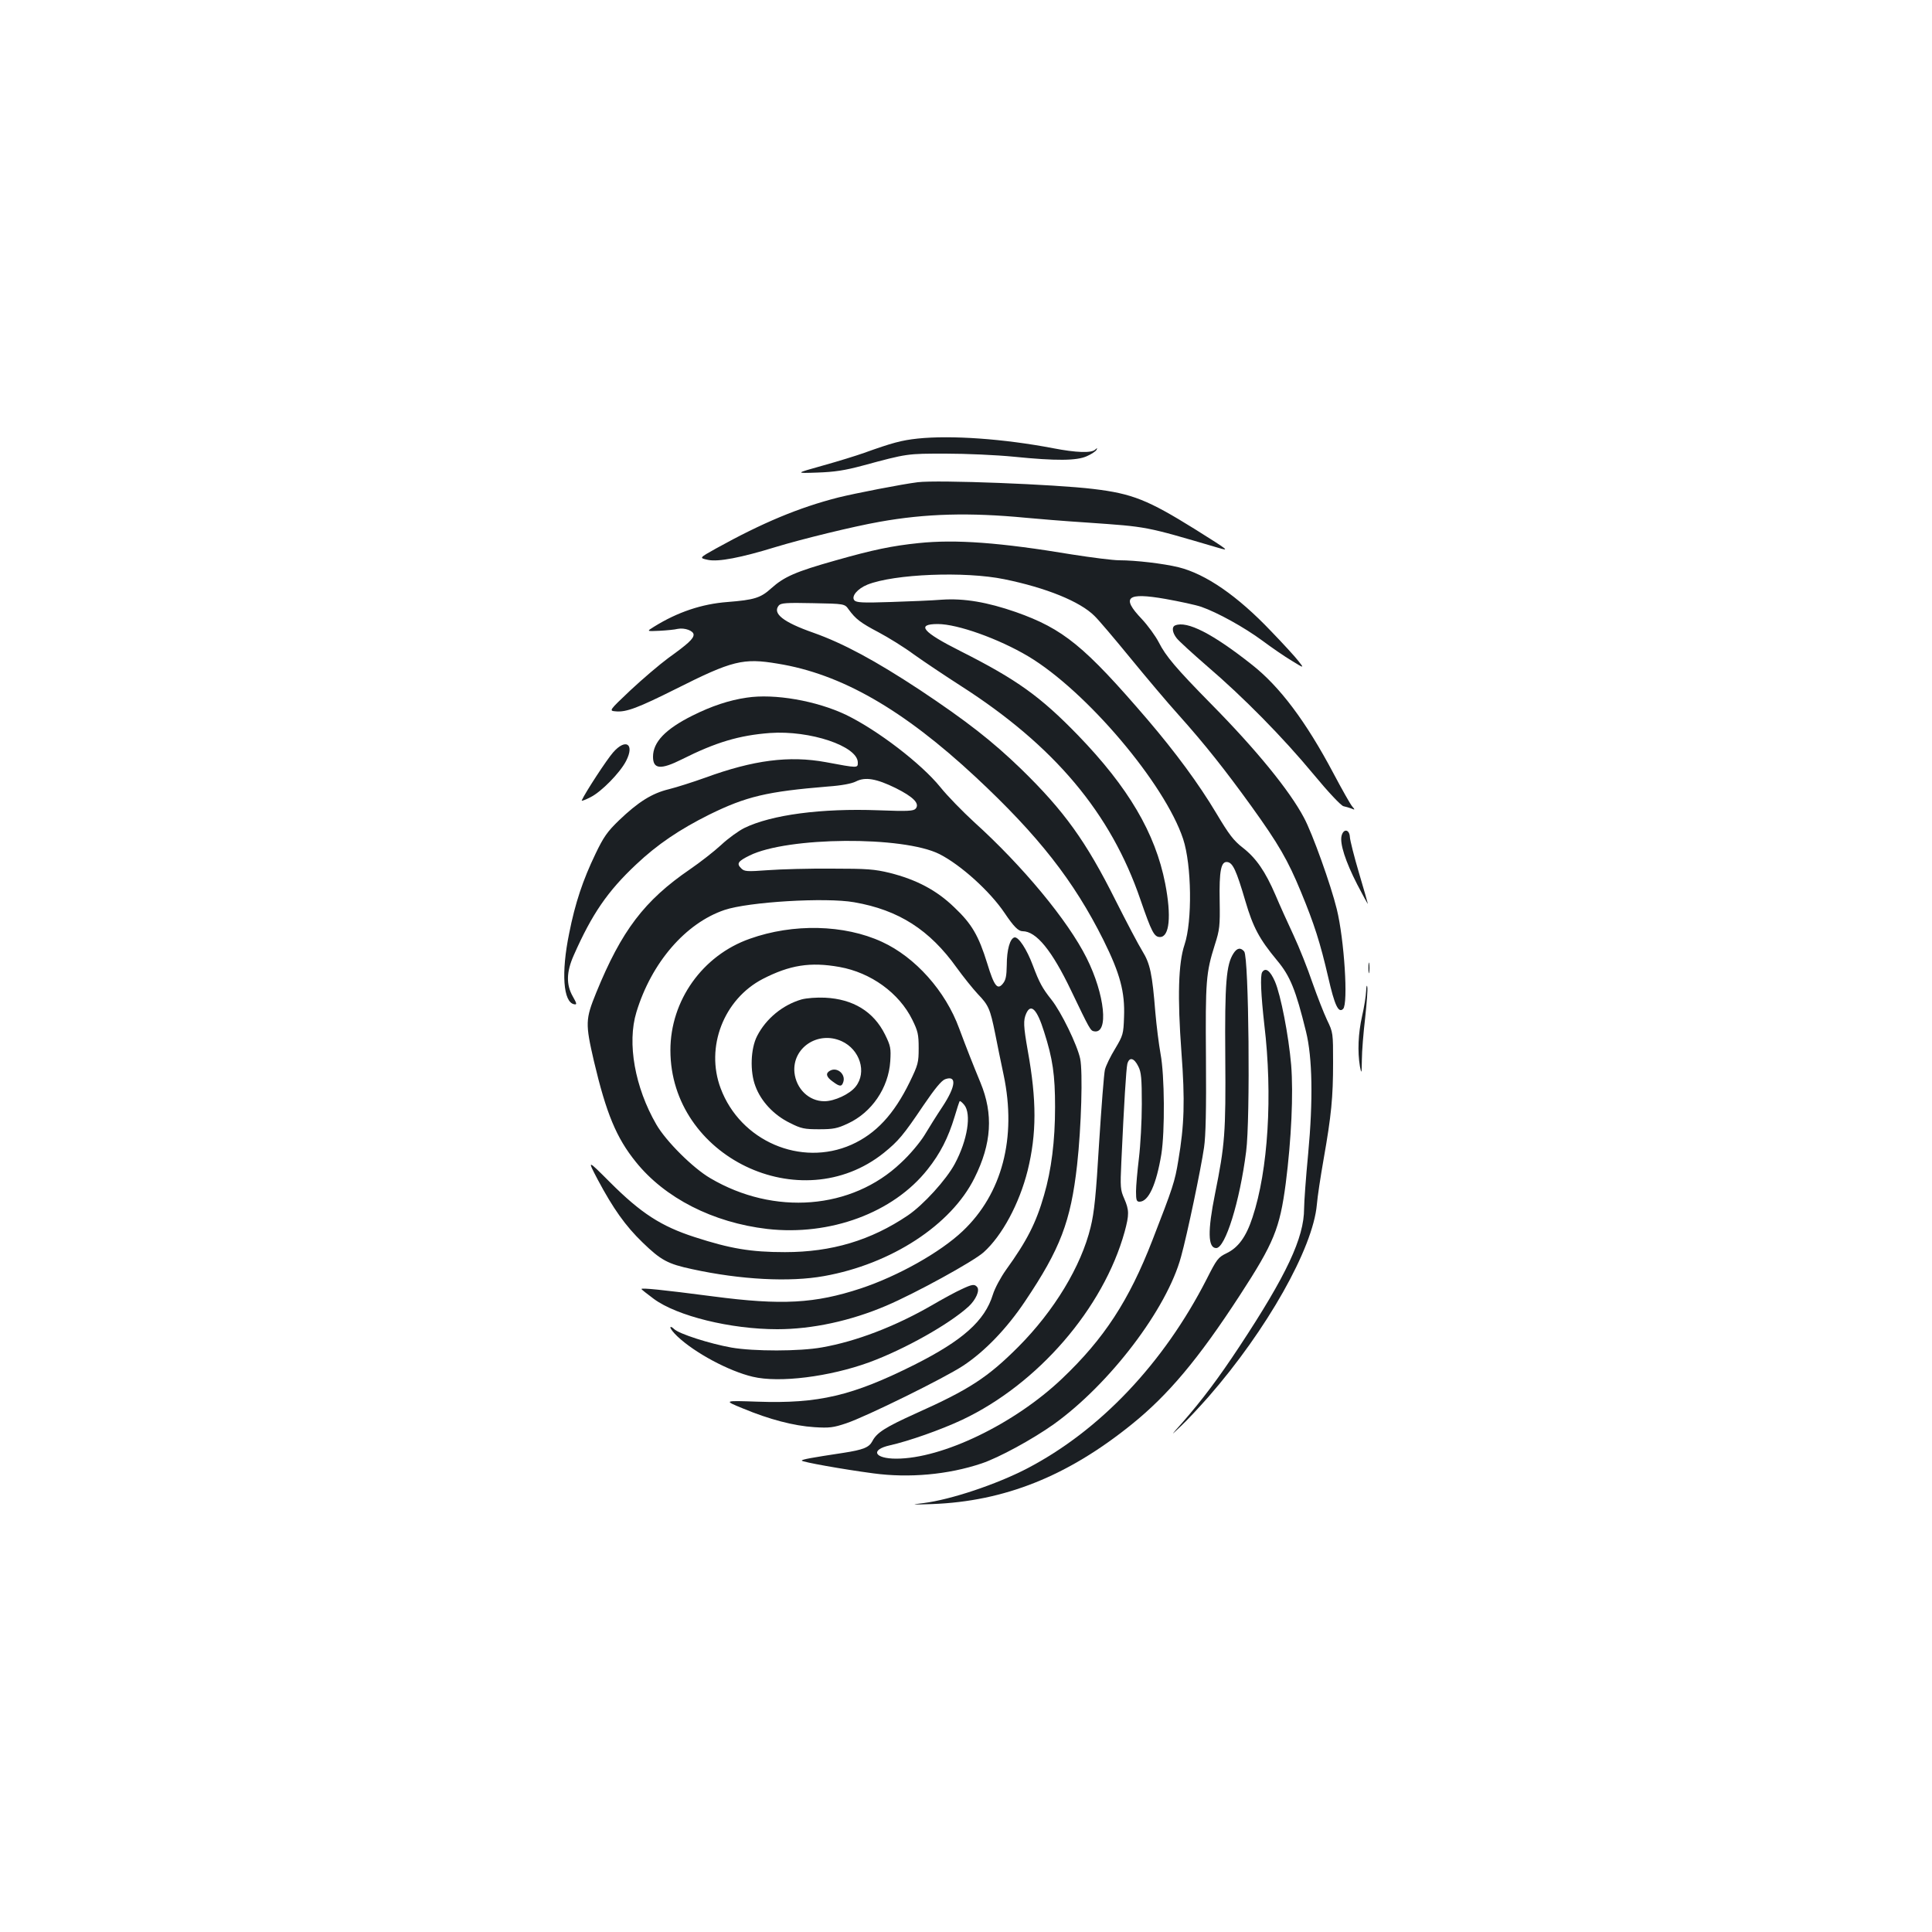 <?xml version="1.0" standalone="no"?>
<!DOCTYPE svg PUBLIC "-//W3C//DTD SVG 20010904//EN"
 "http://www.w3.org/TR/2001/REC-SVG-20010904/DTD/svg10.dtd">
<svg version="1.0" xmlns="http://www.w3.org/2000/svg"
 width="1000pt" height="1000pt" viewBox="0 0 1000 1000"
 preserveAspectRatio="xMidYMid meet">
<g transform="translate(0,1000) scale(0.1,-0.1)"
fill="#1b1f23" stroke="none">
<path d="M4750 7730 c-84 -9 -132 -22 -277 -74 -39 -14 -136 -44 -215 -66
-143 -40 -143 -40 -28 -36 89 3 142 11 235 36 233 63 229 62 430 62 105 0 263
-7 353 -16 219 -22 326 -21 378 3 23 10 45 25 49 32 6 11 5 12 -6 2 -19 -19
-99 -16 -218 7 -256 49 -528 68 -701 50z"/>
<path d="M4750 7504 c-81 -10 -322 -57 -411 -79 -204 -52 -393 -131 -633 -264
-88 -49 -88 -49 -41 -59 53 -11 169 11 351 67 135 41 400 106 536 130 239 43
467 49 758 21 52 -5 196 -17 320 -25 313 -22 293 -18 674 -130 62 -18 61 -17
-119 96 -243 151 -324 184 -525 208 -195 24 -807 48 -910 35z"/>
<path d="M4755 7189 c-137 -14 -238 -35 -431 -90 -206 -58 -265 -84 -332 -144
-55 -50 -88 -60 -227 -71 -132 -10 -258 -52 -380 -128 -39 -24 -39 -24 28 -21
37 2 80 6 95 10 36 7 82 -10 82 -30 0 -21 -28 -47 -131 -121 -46 -34 -134
-109 -196 -167 -112 -106 -112 -106 -75 -109 54 -5 116 19 312 117 290 146
347 160 525 130 329 -53 649 -237 1025 -587 325 -303 508 -537 661 -843 87
-175 112 -270 107 -399 -3 -88 -5 -95 -46 -164 -24 -39 -48 -88 -53 -109 -5
-21 -18 -191 -30 -378 -16 -270 -25 -360 -44 -437 -49 -202 -188 -432 -374
-619 -159 -159 -254 -221 -531 -345 -157 -71 -202 -99 -225 -144 -17 -32 -47
-44 -150 -60 -165 -25 -215 -34 -215 -40 0 -7 212 -45 370 -66 185 -25 387 -7
560 51 90 30 264 125 374 203 290 208 586 597 659 867 32 115 103 455 119 565
9 60 12 198 10 463 -3 402 0 441 46 587 25 78 27 97 25 225 -3 159 7 208 40
203 28 -4 46 -42 93 -202 40 -136 72 -196 164 -307 68 -81 97 -153 150 -369
33 -134 37 -354 11 -632 -12 -124 -21 -252 -21 -283 0 -152 -91 -345 -335
-715 -109 -165 -191 -274 -294 -392 -65 -73 -65 -73 -7 -18 32 30 95 98 141
150 302 346 541 769 561 995 3 39 19 144 35 235 40 227 49 320 49 500 0 153 0
156 -31 220 -17 36 -51 123 -76 194 -24 71 -68 182 -98 246 -30 64 -72 157
-93 207 -53 123 -100 191 -169 245 -48 37 -72 69 -137 178 -92 154 -211 315
-356 485 -327 381 -436 470 -682 557 -147 51 -267 72 -383 64 -49 -4 -169 -9
-265 -12 -147 -5 -178 -3 -188 9 -17 20 16 60 68 81 138 55 503 70 708 28 216
-44 392 -115 467 -190 21 -20 104 -118 185 -217 81 -99 193 -232 250 -295 137
-153 242 -286 377 -473 141 -196 189 -279 257 -444 69 -167 99 -261 141 -442
33 -145 53 -187 77 -163 27 27 6 359 -33 517 -30 123 -126 392 -170 473 -74
140 -248 353 -479 587 -184 187 -236 249 -272 320 -17 33 -57 88 -89 122 -107
112 -77 138 123 103 73 -13 157 -31 186 -41 83 -29 221 -105 316 -175 47 -35
115 -82 152 -104 65 -40 65 -40 35 -2 -16 21 -80 91 -142 155 -174 183 -338
296 -479 331 -78 19 -222 36 -306 36 -33 0 -143 14 -245 30 -372 62 -603 79
-794 59z m-362 -344 c36 -49 60 -68 155 -118 49 -26 132 -77 183 -115 52 -37
161 -110 242 -162 484 -310 777 -659 930 -1107 58 -168 71 -193 101 -193 49 0
60 107 27 277 -51 261 -191 498 -451 767 -195 201 -316 288 -607 435 -199 100
-233 141 -119 141 102 0 315 -76 468 -167 300 -179 707 -659 802 -946 44 -134
48 -425 7 -547 -32 -95 -37 -271 -16 -555 19 -253 15 -378 -16 -561 -18 -111
-28 -140 -134 -413 -121 -312 -250 -510 -468 -717 -246 -234 -619 -414 -858
-414 -114 0 -136 46 -33 69 98 22 263 80 374 132 392 185 731 577 841 973 24
89 24 112 -2 172 -20 45 -21 59 -15 189 14 305 25 482 31 508 10 38 35 32 57
-13 15 -29 18 -62 18 -195 0 -88 -7 -214 -15 -280 -8 -66 -15 -144 -15 -172 0
-45 3 -53 18 -53 47 0 87 89 113 245 19 119 17 410 -4 520 -9 50 -21 146 -27
215 -16 200 -27 252 -67 317 -20 32 -82 150 -139 263 -153 306 -266 463 -490
681 -148 143 -281 247 -523 408 -231 152 -396 241 -551 296 -157 55 -213 100
-179 141 11 13 39 15 177 12 164 -3 164 -3 185 -33z"/>
<path d="M6083 6763 c-19 -7 -16 -37 8 -67 11 -14 82 -79 157 -144 187 -160
392 -368 551 -560 76 -92 142 -162 155 -165 11 -2 30 -8 41 -12 19 -8 19 -7 4
11 -9 10 -53 88 -97 171 -142 268 -278 450 -424 564 -201 159 -334 227 -395
202z"/>
<path d="M3865 6389 c-91 -13 -183 -44 -281 -93 -140 -70 -204 -137 -204 -213
0 -65 40 -68 150 -13 175 88 296 124 455 136 207 15 455 -68 455 -153 0 -29 1
-29 -165 2 -190 35 -375 11 -624 -80 -64 -23 -149 -50 -189 -60 -87 -21 -158
-65 -259 -162 -59 -57 -79 -85 -121 -173 -65 -135 -105 -254 -136 -411 -42
-204 -31 -357 26 -367 15 -3 14 3 -7 40 -35 61 -34 127 5 214 94 213 175 331
322 469 111 105 226 182 378 258 193 95 300 120 615 146 71 5 123 15 145 26
48 25 106 15 206 -34 92 -46 125 -80 104 -106 -11 -13 -38 -15 -194 -9 -294
11 -553 -23 -694 -92 -28 -14 -83 -53 -120 -88 -37 -34 -109 -90 -160 -125
-237 -162 -355 -318 -486 -639 -56 -138 -57 -159 -12 -354 64 -271 116 -397
217 -522 150 -187 399 -314 680 -347 325 -37 652 83 830 308 66 83 107 164
140 273 12 41 24 77 26 80 3 3 13 -6 24 -19 38 -47 17 -182 -49 -305 -44 -82
-162 -212 -243 -267 -191 -129 -394 -190 -636 -190 -177 0 -283 18 -468 78
-173 56 -277 123 -438 284 -118 118 -118 118 -63 13 80 -150 143 -239 232
-325 95 -92 130 -111 256 -138 252 -55 506 -68 683 -36 348 62 659 265 779
508 89 178 98 331 31 493 -42 102 -72 178 -110 280 -71 195 -228 370 -400 449
-195 90 -460 96 -684 16 -245 -86 -411 -320 -411 -577 0 -551 674 -876 1105
-531 75 61 100 90 205 246 60 88 93 128 112 135 61 22 56 -36 -13 -141 -30
-45 -72 -112 -94 -149 -23 -37 -75 -100 -122 -143 -254 -242 -657 -274 -987
-79 -89 52 -229 191 -279 278 -111 192 -152 421 -103 581 78 257 255 461 456
529 124 42 524 66 671 40 231 -40 391 -143 531 -339 34 -47 83 -108 109 -136
56 -58 64 -77 90 -205 10 -52 30 -149 44 -215 68 -324 -8 -614 -212 -807 -116
-110 -335 -233 -528 -297 -237 -78 -408 -88 -765 -41 -268 35 -370 45 -370 38
0 -2 29 -25 64 -51 121 -89 398 -157 639 -157 181 0 380 43 565 122 150 64
449 228 503 276 96 86 185 252 228 423 47 191 47 364 1 619 -23 131 -24 159
-8 195 24 53 56 21 92 -95 45 -140 57 -224 57 -390 0 -175 -19 -326 -57 -456
-41 -143 -88 -236 -197 -387 -27 -38 -58 -95 -68 -128 -42 -136 -156 -237
-406 -363 -322 -161 -496 -202 -813 -191 -175 6 -175 6 -75 -35 137 -57 263
-90 370 -97 79 -5 99 -2 165 20 104 35 508 234 605 298 111 73 226 192 321
334 182 271 236 412 269 705 22 199 30 483 16 550 -15 71 -98 242 -149 306
-47 59 -63 89 -96 177 -31 83 -74 149 -95 145 -23 -5 -40 -63 -40 -144 -1 -55
-5 -77 -20 -95 -28 -35 -45 -14 -81 104 -45 145 -80 205 -171 291 -91 88 -195
143 -334 178 -79 19 -116 22 -300 22 -115 1 -264 -3 -330 -8 -109 -8 -122 -7
-138 9 -26 25 -18 37 43 67 196 97 795 102 983 7 110 -56 261 -192 337 -305
47 -70 71 -94 93 -94 71 0 152 -100 251 -307 96 -200 100 -208 119 -211 77
-15 56 191 -39 380 -97 194 -331 476 -581 702 -61 56 -140 137 -176 182 -99
122 -325 295 -488 374 -153 73 -371 111 -514 89z m480 -1394 c163 -29 309
-135 377 -273 29 -59 33 -76 33 -147 0 -75 -3 -86 -46 -175 -82 -168 -175
-268 -302 -325 -262 -116 -575 19 -677 292 -80 213 16 461 218 566 140 72 246
89 397 62z"/>
<path d="M4149 4827 c-97 -28 -184 -99 -230 -189 -34 -65 -38 -185 -9 -260 29
-79 96 -150 178 -190 59 -30 76 -33 152 -33 72 0 94 4 147 29 125 57 212 185
221 323 4 67 2 79 -27 138 -59 119 -165 184 -311 191 -43 2 -95 -2 -121 -9z
m207 -216 c95 -43 132 -161 73 -235 -30 -39 -110 -76 -162 -76 -80 0 -146 64
-155 149 -12 128 122 217 244 162z"/>
<path d="M4296 4458 c-24 -13 -20 -32 14 -56 36 -27 47 -28 55 -2 13 40 -32
79 -69 58z"/>
<path d="M3173 6105 c-32 -36 -145 -209 -162 -248 -2 -5 19 3 46 17 56 28 153
127 184 188 45 88 -3 118 -68 43z"/>
<path d="M6944 5674 c-10 -40 20 -133 81 -252 30 -58 55 -103 55 -100 0 3 -21
75 -46 160 -25 84 -46 168 -47 185 -2 41 -33 46 -43 7z"/>
<path d="M6385 5066 c-38 -58 -46 -152 -43 -535 3 -397 -2 -456 -53 -710 -39
-193 -37 -281 6 -281 47 0 122 240 155 500 22 166 14 1006 -10 1035 -18 22
-37 19 -55 -9z"/>
<path d="M7083 4990 c0 -25 2 -35 4 -22 2 12 2 32 0 45 -2 12 -4 2 -4 -23z"/>
<path d="M6533 4968 c-11 -18 -6 -119 11 -271 44 -367 20 -754 -61 -998 -33
-101 -74 -157 -135 -186 -43 -21 -50 -30 -103 -135 -222 -434 -551 -782 -929
-979 -158 -82 -394 -161 -536 -179 -69 -8 -65 -9 45 -5 374 14 700 144 1032
412 190 153 346 339 560 668 177 272 207 346 238 580 29 228 40 463 28 613
-13 152 -54 363 -84 432 -25 57 -49 74 -66 48z"/>
<path d="M7071 4870 c-1 -25 -10 -83 -21 -130 -20 -89 -24 -183 -11 -260 8
-41 9 -38 10 34 0 43 8 141 17 217 8 76 14 148 11 161 -2 13 -5 3 -6 -22z"/>
<path d="M4975 3326 c-27 -12 -97 -50 -155 -84 -190 -109 -389 -185 -565 -216
-116 -21 -354 -21 -469 -1 -112 20 -272 71 -297 96 -10 10 -19 14 -19 8 0 -7
16 -27 36 -46 91 -86 267 -180 390 -209 138 -33 398 0 604 75 184 68 413 197
514 289 37 35 58 82 44 100 -14 17 -26 15 -83 -12z"/>
</g>
</svg>
